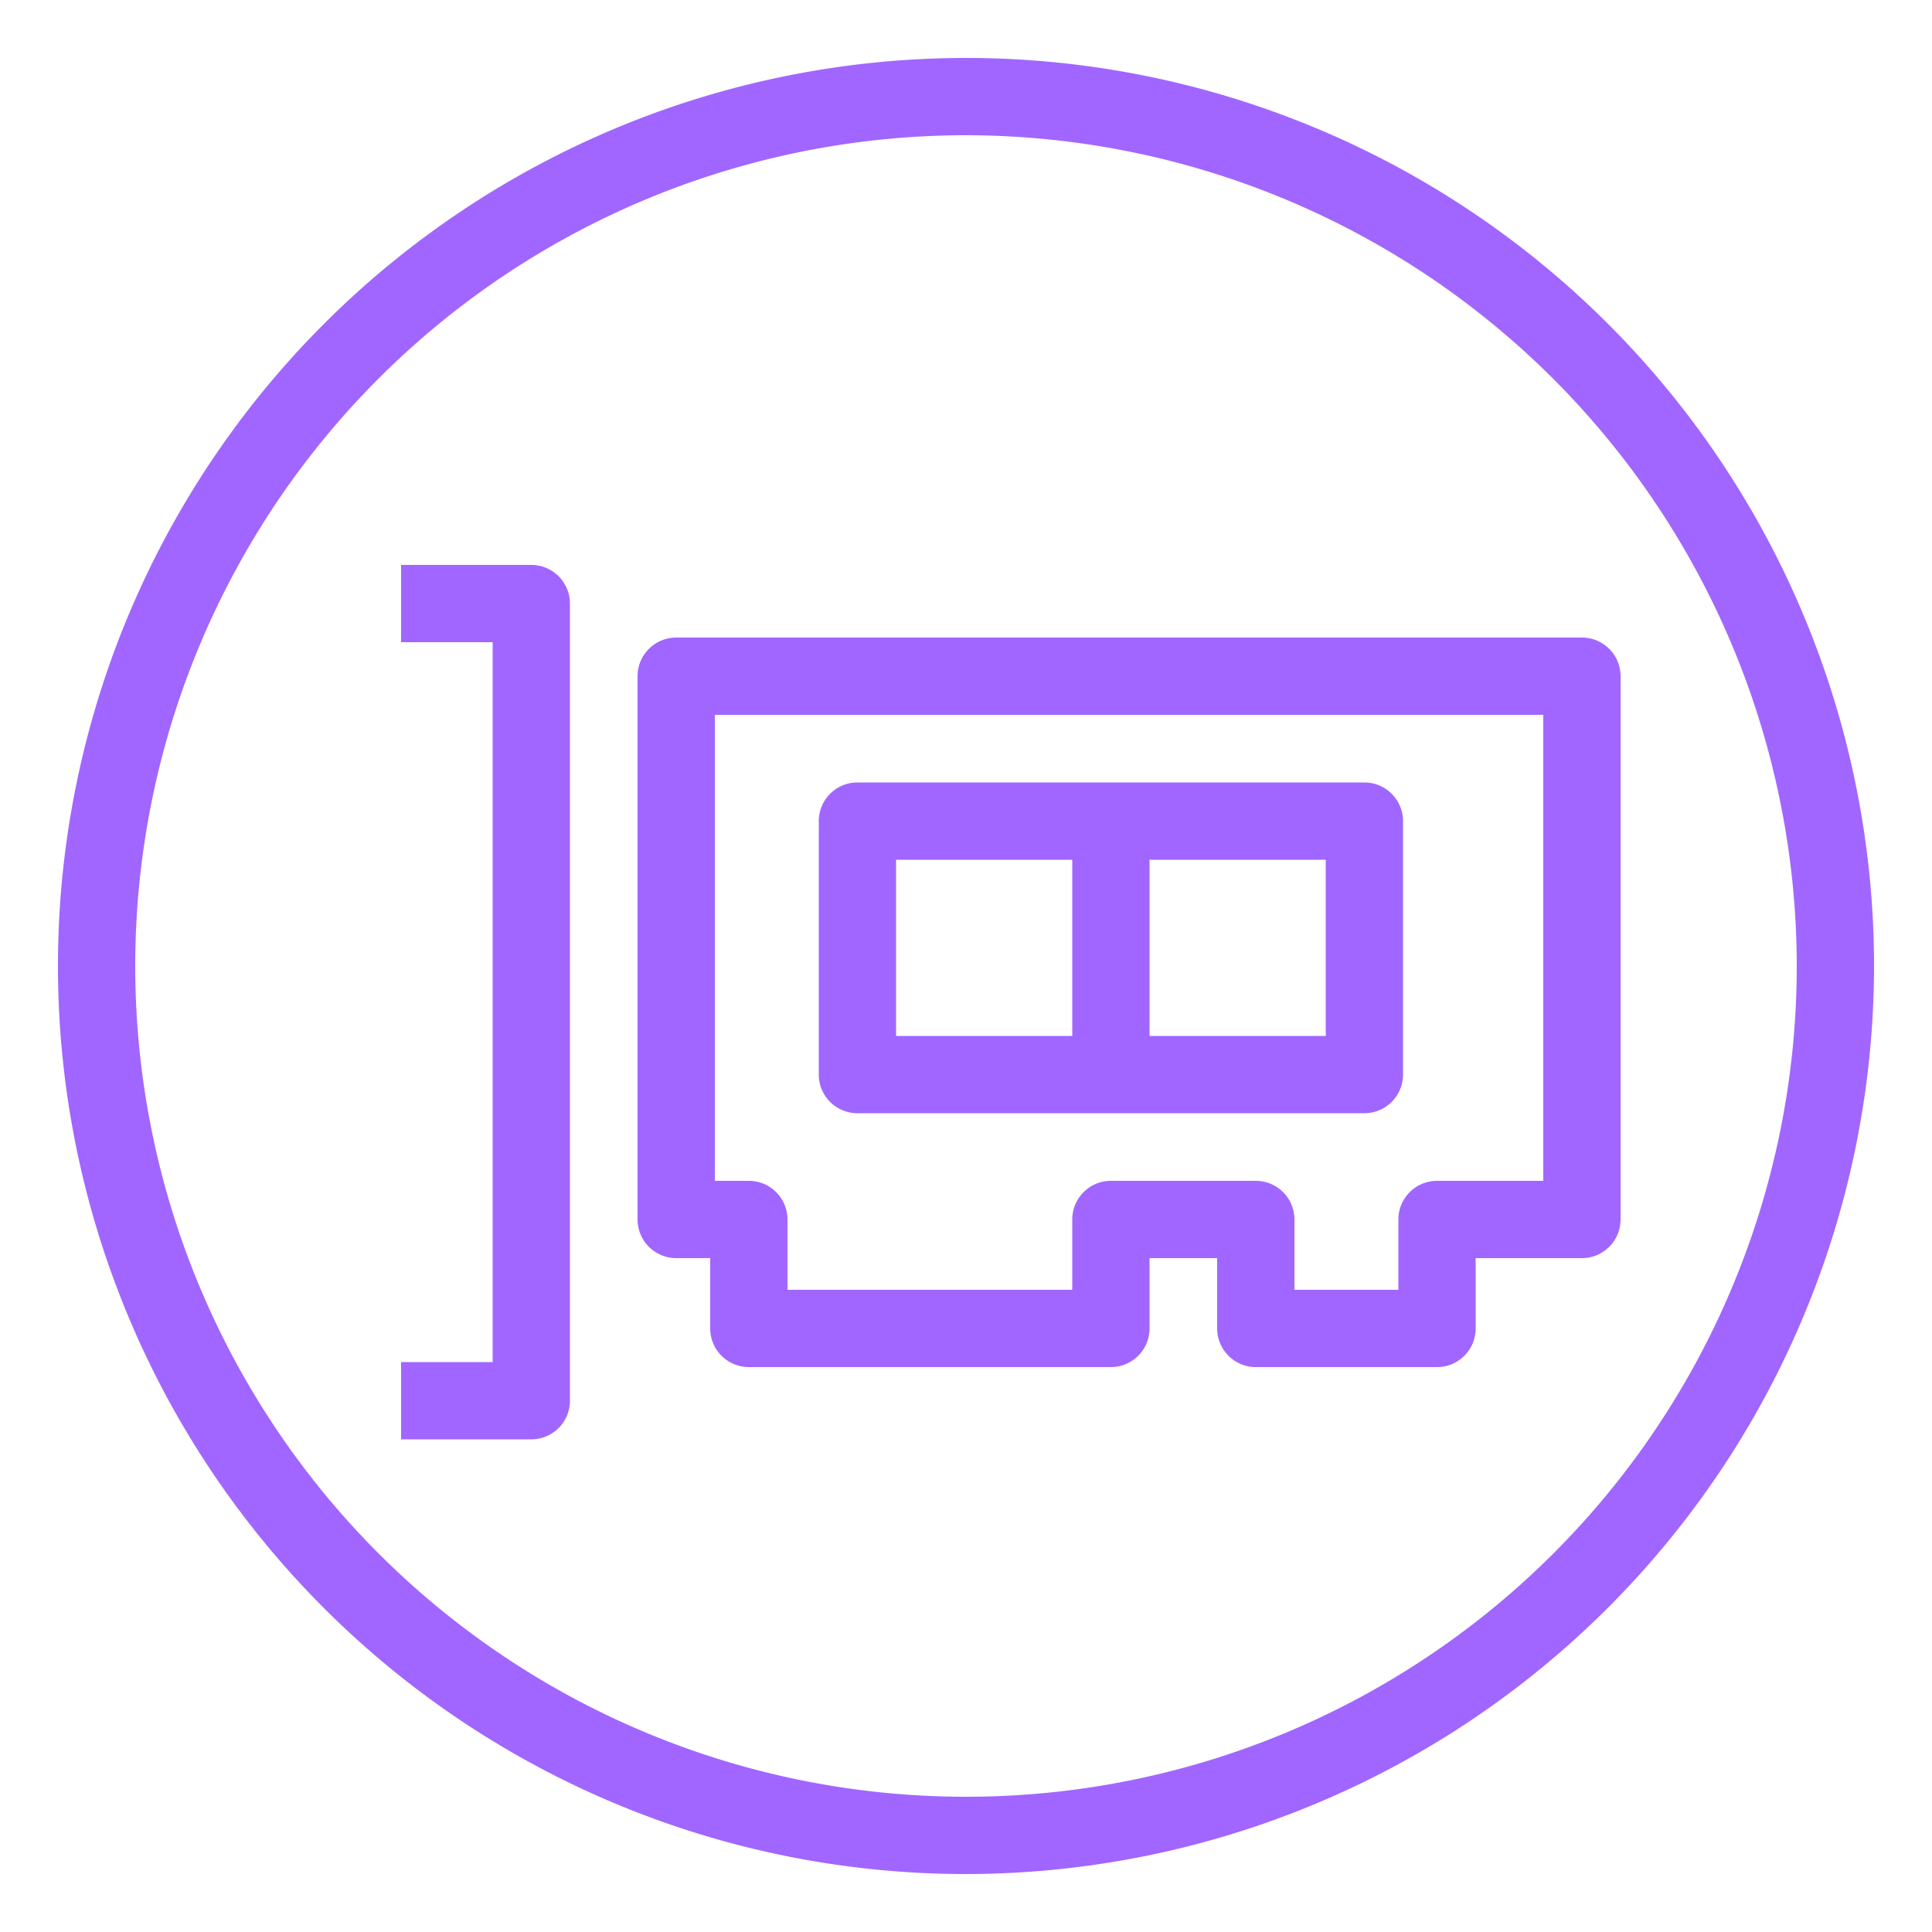 <svg id="Layer_1" data-name="Layer 1" xmlns="http://www.w3.org/2000/svg" width="50" height="50" viewBox="0 0 50 50"><title>Amazon-VPC_Elastic-Network-Interface_dark-bg</title><path d="M25,48.5A23.5,23.5,0,1,1,48.5,25,23.52,23.52,0,0,1,25,48.5Zm0-45A21.5,21.5,0,1,0,46.5,25,21.52,21.52,0,0,0,25,3.5Z" style="fill:#a166ff"/><path d="M13.75,37.25H10.38v-2h2.37V16.62H10.38v-2h3.37a1,1,0,0,1,1,1V36.25A1,1,0,0,1,13.75,37.25Z" style="fill:#a166ff"/><path d="M37.19,35.38H32.5a1,1,0,0,1-1-1V32.56H29.75v1.82a1,1,0,0,1-1,1H19.38a1,1,0,0,1-1-1V32.56H17.5a1,1,0,0,1-1-1V17.5a1,1,0,0,1,1-1H40.94a1,1,0,0,1,1,1V31.56a1,1,0,0,1-1,1H38.19v1.82A1,1,0,0,1,37.19,35.38Zm-3.69-2h2.69V31.56a1,1,0,0,1,1-1h2.75V18.5H18.5V30.56h.88a1,1,0,0,1,1,1v1.82h7.37V31.56a1,1,0,0,1,1-1H32.5a1,1,0,0,1,1,1Z" style="fill:#a166ff"/><path d="M35.31,28.81H22.19a1,1,0,0,1-1-1V21.25a1,1,0,0,1,1-1H35.31a1,1,0,0,1,1,1v6.56A1,1,0,0,1,35.31,28.81Zm-12.12-2H34.31V22.25H23.19Z" style="fill:#a166ff"/><rect x="27.75" y="21.25" width="2" height="6.56" style="fill:#a166ff"/></svg>